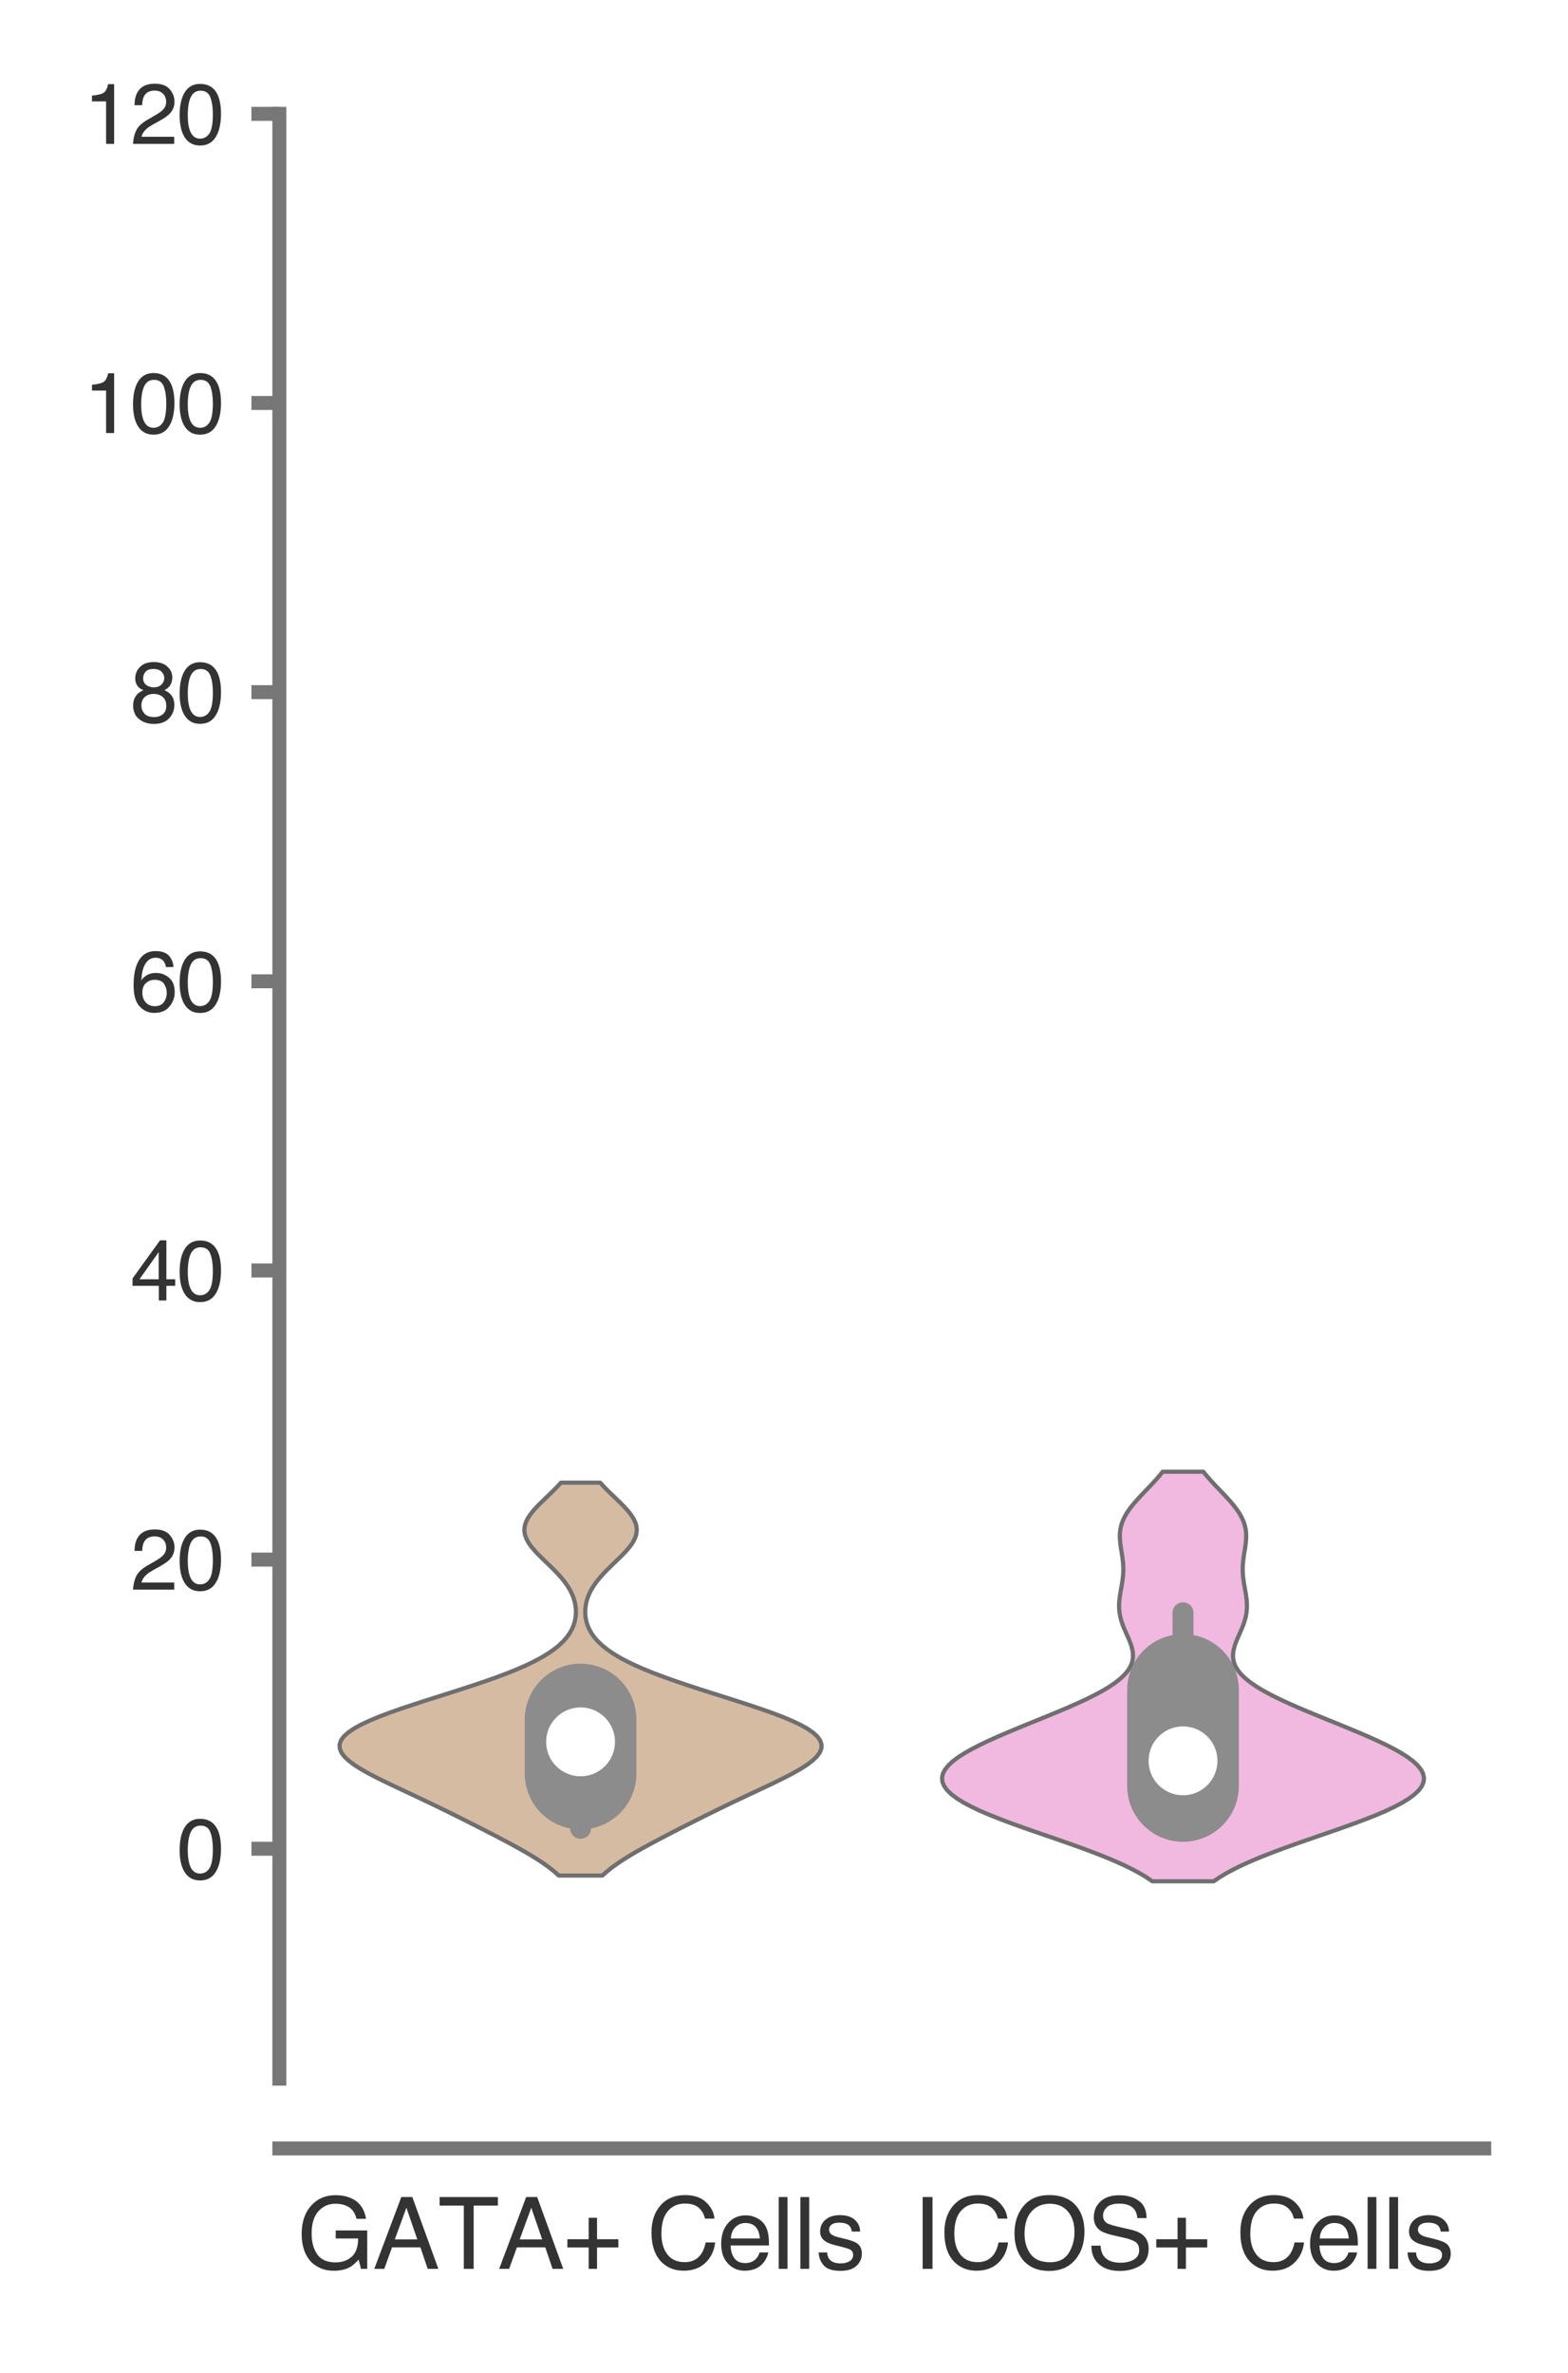 <?xml version="1.0" encoding="utf-8" standalone="no"?>
<!DOCTYPE svg PUBLIC "-//W3C//DTD SVG 1.1//EN"
  "http://www.w3.org/Graphics/SVG/1.1/DTD/svg11.dtd">
<svg xmlns:xlink="http://www.w3.org/1999/xlink" width="56.16pt" height="84.96pt" viewBox="0 0 56.16 84.96" xmlns="http://www.w3.org/2000/svg" version="1.1">
 <defs>
  <style type="text/css">*{stroke-linejoin: round; stroke-linecap: butt}</style>
 </defs>
 <g id="figure_1">
  <g id="patch_1">
   <path d="M 0 84.96 
L 56.16 84.96 
L 56.16 0 
L 0 0 
z
" style="fill: #ffffff"/>
  </g>
  <g id="axes_1">
   <g id="patch_2">
    <path d="M 10.005 74.42 
L 53.16 74.42 
L 53.16 4.076 
L 10.005 4.076 
z
" style="fill: #ffffff"/>
   </g>
   <g id="matplotlib.axis_1">
    <g id="xtick_1">
     <g id="text_1">
      <!-- GATA+ Cells -->
      <g style="fill: #333333" transform="translate(10.631 81.23) scale(0.035 -0.035)">
       <defs>
        <path id="Helvetica-47" d="M 2472 4709 
Q 3119 4709 3591 4459 
Q 4275 4100 4428 3200 
L 3813 3200 
Q 3700 3703 3347 3933 
Q 2994 4163 2456 4163 
Q 1819 4163 1383 3684 
Q 947 3206 947 2259 
Q 947 1441 1306 927 
Q 1666 413 2478 413 
Q 3100 413 3508 773 
Q 3916 1134 3925 1941 
L 2488 1941 
L 2488 2456 
L 4503 2456 
L 4503 0 
L 4103 0 
L 3953 591 
Q 3638 244 3394 109 
Q 2984 -122 2353 -122 
Q 1538 -122 950 406 
Q 309 1069 309 2225 
Q 309 3378 934 4059 
Q 1528 4709 2472 4709 
z
M 2369 4716 
L 2369 4716 
z
" transform="scale(0.016)"/>
        <path id="Helvetica-41" d="M 2844 1881 
L 2147 3909 
L 1406 1881 
L 2844 1881 
z
M 1822 4591 
L 2525 4591 
L 4191 0 
L 3509 0 
L 3044 1375 
L 1228 1375 
L 731 0 
L 94 0 
L 1822 4591 
z
" transform="scale(0.016)"/>
        <path id="Helvetica-54" d="M 3828 4591 
L 3828 4044 
L 2281 4044 
L 2281 0 
L 1650 0 
L 1650 4044 
L 103 4044 
L 103 4591 
L 3828 4591 
z
" transform="scale(0.016)"/>
        <path id="Helvetica-2b" d="M 288 1369 
L 288 1894 
L 1650 1894 
L 1650 3266 
L 2184 3266 
L 2184 1894 
L 3547 1894 
L 3547 1369 
L 2184 1369 
L 2184 0 
L 1650 0 
L 1650 1369 
L 288 1369 
z
" transform="scale(0.016)"/>
        <path id="Helvetica-20" transform="scale(0.016)"/>
        <path id="Helvetica-43" d="M 2422 4716 
Q 3294 4716 3775 4256 
Q 4256 3797 4309 3213 
L 3703 3213 
Q 3600 3656 3292 3915 
Q 2984 4175 2428 4175 
Q 1750 4175 1333 3698 
Q 916 3222 916 2238 
Q 916 1431 1292 929 
Q 1669 428 2416 428 
Q 3103 428 3463 956 
Q 3653 1234 3747 1688 
L 4353 1688 
Q 4272 963 3816 472 
Q 3269 -119 2341 -119 
Q 1541 -119 997 366 
Q 281 1006 281 2344 
Q 281 3359 819 4009 
Q 1400 4716 2422 4716 
z
M 2297 4716 
L 2297 4716 
z
" transform="scale(0.016)"/>
        <path id="Helvetica-65" d="M 1806 3422 
Q 2163 3422 2497 3255 
Q 2831 3088 3006 2822 
Q 3175 2569 3231 2231 
Q 3281 2000 3281 1494 
L 828 1494 
Q 844 984 1069 676 
Q 1294 369 1766 369 
Q 2206 369 2469 659 
Q 2619 828 2681 1050 
L 3234 1050 
Q 3213 866 3089 639 
Q 2966 413 2813 269 
Q 2556 19 2178 -69 
Q 1975 -119 1719 -119 
Q 1094 -119 659 336 
Q 225 791 225 1609 
Q 225 2416 662 2919 
Q 1100 3422 1806 3422 
z
M 2703 1941 
Q 2669 2306 2544 2525 
Q 2313 2931 1772 2931 
Q 1384 2931 1121 2651 
Q 859 2372 844 1941 
L 2703 1941 
z
M 1753 3428 
L 1753 3428 
z
" transform="scale(0.016)"/>
        <path id="Helvetica-6c" d="M 428 4591 
L 991 4591 
L 991 0 
L 428 0 
L 428 4591 
z
" transform="scale(0.016)"/>
        <path id="Helvetica-73" d="M 747 1050 
Q 772 769 888 619 
Q 1100 347 1625 347 
Q 1938 347 2175 483 
Q 2413 619 2413 903 
Q 2413 1119 2222 1231 
Q 2100 1300 1741 1391 
L 1294 1503 
Q 866 1609 663 1741 
Q 300 1969 300 2372 
Q 300 2847 642 3140 
Q 984 3434 1563 3434 
Q 2319 3434 2653 2991 
Q 2863 2709 2856 2384 
L 2325 2384 
Q 2309 2575 2191 2731 
Q 1997 2953 1519 2953 
Q 1200 2953 1036 2831 
Q 872 2709 872 2509 
Q 872 2291 1088 2159 
Q 1213 2081 1456 2022 
L 1828 1931 
Q 2434 1784 2641 1647 
Q 2969 1431 2969 969 
Q 2969 522 2630 197 
Q 2291 -128 1597 -128 
Q 850 -128 539 211 
Q 228 550 206 1050 
L 747 1050 
z
M 1578 3428 
L 1578 3428 
z
" transform="scale(0.016)"/>
       </defs>
       <use xlink:href="#Helvetica-47"/>
       <use xlink:href="#Helvetica-41" x="77.783"/>
       <use xlink:href="#Helvetica-54" x="144.482"/>
       <use xlink:href="#Helvetica-41" x="205.566"/>
       <use xlink:href="#Helvetica-2b" x="272.266"/>
       <use xlink:href="#Helvetica-20" x="330.664"/>
       <use xlink:href="#Helvetica-43" x="358.447"/>
       <use xlink:href="#Helvetica-65" x="430.664"/>
       <use xlink:href="#Helvetica-6c" x="486.279"/>
       <use xlink:href="#Helvetica-6c" x="508.496"/>
       <use xlink:href="#Helvetica-73" x="530.713"/>
      </g>
     </g>
    </g>
    <g id="xtick_2">
     <g id="text_2">
      <!-- ICOS+ Cells -->
      <g style="fill: #333333" transform="translate(32.695 81.23) scale(0.035 -0.035)">
       <defs>
        <path id="Helvetica-49" d="M 628 4591 
L 1256 4591 
L 1256 0 
L 628 0 
L 628 4591 
z
" transform="scale(0.016)"/>
        <path id="Helvetica-4f" d="M 2469 4716 
Q 3684 4716 4269 3934 
Q 4725 3325 4725 2375 
Q 4725 1347 4203 666 
Q 3591 -134 2456 -134 
Q 1397 -134 791 566 
Q 250 1241 250 2272 
Q 250 3203 713 3866 
Q 1306 4716 2469 4716 
z
M 2531 422 
Q 3353 422 3720 1011 
Q 4088 1600 4088 2366 
Q 4088 3175 3664 3669 
Q 3241 4163 2506 4163 
Q 1794 4163 1344 3673 
Q 894 3184 894 2231 
Q 894 1469 1280 945 
Q 1666 422 2531 422 
z
M 2488 4716 
L 2488 4716 
z
" transform="scale(0.016)"/>
        <path id="Helvetica-53" d="M 894 1481 
Q 916 1091 1078 847 
Q 1388 391 2169 391 
Q 2519 391 2806 491 
Q 3363 684 3363 1184 
Q 3363 1559 3128 1719 
Q 2891 1875 2384 1991 
L 1763 2131 
Q 1153 2269 900 2434 
Q 463 2722 463 3294 
Q 463 3913 891 4309 
Q 1319 4706 2103 4706 
Q 2825 4706 3329 4357 
Q 3834 4009 3834 3244 
L 3250 3244 
Q 3203 3613 3050 3809 
Q 2766 4169 2084 4169 
Q 1534 4169 1293 3937 
Q 1053 3706 1053 3400 
Q 1053 3063 1334 2906 
Q 1519 2806 2169 2656 
L 2813 2509 
Q 3278 2403 3531 2219 
Q 3969 1897 3969 1284 
Q 3969 522 3414 194 
Q 2859 -134 2125 -134 
Q 1269 -134 784 303 
Q 300 738 309 1481 
L 894 1481 
z
M 2150 4716 
L 2150 4716 
z
" transform="scale(0.016)"/>
       </defs>
       <use xlink:href="#Helvetica-49"/>
       <use xlink:href="#Helvetica-43" x="27.783"/>
       <use xlink:href="#Helvetica-4f" x="100"/>
       <use xlink:href="#Helvetica-53" x="177.783"/>
       <use xlink:href="#Helvetica-2b" x="244.482"/>
       <use xlink:href="#Helvetica-20" x="302.881"/>
       <use xlink:href="#Helvetica-43" x="330.664"/>
       <use xlink:href="#Helvetica-65" x="402.881"/>
       <use xlink:href="#Helvetica-6c" x="458.496"/>
       <use xlink:href="#Helvetica-6c" x="480.713"/>
       <use xlink:href="#Helvetica-73" x="502.93"/>
      </g>
     </g>
    </g>
   </g>
   <g id="matplotlib.axis_2">
    <g id="ytick_1">
     <g id="line2d_1">
      <defs>
       <path id="me0bd337eec" d="M 0 0 
L -1 0 
" style="stroke: #777777; stroke-width: 0.5"/>
      </defs>
      <g>
       <use xlink:href="#me0bd337eec" x="10.005" y="66.19" style="fill: #777777; stroke: #777777; stroke-width: 0.5"/>
      </g>
     </g>
     <g id="text_3">
      <!-- 0 -->
      <g style="fill: #333333" transform="translate(6.337 67.266) scale(0.03 -0.03)">
       <defs>
        <path id="Helvetica-30" d="M 1731 4475 
Q 2600 4475 2988 3759 
Q 3288 3206 3288 2244 
Q 3288 1331 3016 734 
Q 2622 -122 1728 -122 
Q 922 -122 528 578 
Q 200 1163 200 2147 
Q 200 2909 397 3456 
Q 766 4475 1731 4475 
z
M 1725 391 
Q 2163 391 2422 778 
Q 2681 1166 2681 2222 
Q 2681 2984 2493 3476 
Q 2306 3969 1766 3969 
Q 1269 3969 1039 3501 
Q 809 3034 809 2125 
Q 809 1441 956 1025 
Q 1181 391 1725 391 
z
" transform="scale(0.016)"/>
       </defs>
       <use xlink:href="#Helvetica-30"/>
      </g>
     </g>
    </g>
    <g id="ytick_2">
     <g id="line2d_2">
      <g>
       <use xlink:href="#me0bd337eec" x="10.005" y="55.837" style="fill: #777777; stroke: #777777; stroke-width: 0.5"/>
      </g>
     </g>
     <g id="text_4">
      <!-- 20 -->
      <g style="fill: #333333" transform="translate(4.669 56.913) scale(0.03 -0.03)">
       <defs>
        <path id="Helvetica-32" d="M 200 0 
Q 231 578 439 1006 
Q 647 1434 1250 1784 
L 1850 2131 
Q 2253 2366 2416 2531 
Q 2672 2791 2672 3125 
Q 2672 3516 2437 3745 
Q 2203 3975 1813 3975 
Q 1234 3975 1013 3538 
Q 894 3303 881 2888 
L 309 2888 
Q 319 3472 525 3841 
Q 891 4491 1816 4491 
Q 2584 4491 2939 4075 
Q 3294 3659 3294 3150 
Q 3294 2613 2916 2231 
Q 2697 2009 2131 1694 
L 1703 1456 
Q 1397 1288 1222 1134 
Q 909 863 828 531 
L 3272 531 
L 3272 0 
L 200 0 
z
" transform="scale(0.016)"/>
       </defs>
       <use xlink:href="#Helvetica-32"/>
       <use xlink:href="#Helvetica-30" x="55.615"/>
      </g>
     </g>
    </g>
    <g id="ytick_3">
     <g id="line2d_3">
      <g>
       <use xlink:href="#me0bd337eec" x="10.005" y="45.485" style="fill: #777777; stroke: #777777; stroke-width: 0.5"/>
      </g>
     </g>
     <g id="text_5">
      <!-- 40 -->
      <g style="fill: #333333" transform="translate(4.669 46.561) scale(0.03 -0.03)">
       <defs>
        <path id="Helvetica-34" d="M 2116 1584 
L 2116 3613 
L 681 1584 
L 2116 1584 
z
M 2125 0 
L 2125 1094 
L 163 1094 
L 163 1644 
L 2213 4488 
L 2688 4488 
L 2688 1584 
L 3347 1584 
L 3347 1094 
L 2688 1094 
L 2688 0 
L 2125 0 
z
" transform="scale(0.016)"/>
       </defs>
       <use xlink:href="#Helvetica-34"/>
       <use xlink:href="#Helvetica-30" x="55.615"/>
      </g>
     </g>
    </g>
    <g id="ytick_4">
     <g id="line2d_4">
      <g>
       <use xlink:href="#me0bd337eec" x="10.005" y="35.133" style="fill: #777777; stroke: #777777; stroke-width: 0.5"/>
      </g>
     </g>
     <g id="text_6">
      <!-- 60 -->
      <g style="fill: #333333" transform="translate(4.669 36.209) scale(0.03 -0.03)">
       <defs>
        <path id="Helvetica-36" d="M 1872 4494 
Q 2622 4494 2917 4105 
Q 3213 3716 3213 3303 
L 2656 3303 
Q 2606 3569 2497 3719 
Q 2294 4000 1881 4000 
Q 1409 4000 1131 3564 
Q 853 3128 822 2316 
Q 1016 2600 1309 2741 
Q 1578 2866 1909 2866 
Q 2472 2866 2890 2506 
Q 3309 2147 3309 1434 
Q 3309 825 2912 354 
Q 2516 -116 1781 -116 
Q 1153 -116 697 361 
Q 241 838 241 1966 
Q 241 2800 444 3381 
Q 834 4494 1872 4494 
z
M 1831 384 
Q 2275 384 2495 682 
Q 2716 981 2716 1388 
Q 2716 1731 2519 2042 
Q 2322 2353 1803 2353 
Q 1441 2353 1167 2112 
Q 894 1872 894 1388 
Q 894 963 1142 673 
Q 1391 384 1831 384 
z
" transform="scale(0.016)"/>
       </defs>
       <use xlink:href="#Helvetica-36"/>
       <use xlink:href="#Helvetica-30" x="55.615"/>
      </g>
     </g>
    </g>
    <g id="ytick_5">
     <g id="line2d_5">
      <g>
       <use xlink:href="#me0bd337eec" x="10.005" y="24.781" style="fill: #777777; stroke: #777777; stroke-width: 0.5"/>
      </g>
     </g>
     <g id="text_7">
      <!-- 80 -->
      <g style="fill: #333333" transform="translate(4.669 25.857) scale(0.03 -0.03)">
       <defs>
        <path id="Helvetica-38" d="M 1741 2600 
Q 2113 2600 2322 2808 
Q 2531 3016 2531 3303 
Q 2531 3553 2331 3762 
Q 2131 3972 1722 3972 
Q 1316 3972 1134 3762 
Q 953 3553 953 3272 
Q 953 2956 1187 2778 
Q 1422 2600 1741 2600 
z
M 1775 384 
Q 2166 384 2423 595 
Q 2681 806 2681 1225 
Q 2681 1659 2415 1884 
Q 2150 2109 1734 2109 
Q 1331 2109 1076 1879 
Q 822 1650 822 1244 
Q 822 894 1055 639 
Q 1288 384 1775 384 
z
M 975 2384 
Q 741 2484 609 2619 
Q 363 2869 363 3269 
Q 363 3769 725 4128 
Q 1088 4488 1753 4488 
Q 2397 4488 2762 4148 
Q 3128 3809 3128 3356 
Q 3128 2938 2916 2678 
Q 2797 2531 2547 2391 
Q 2825 2263 2984 2097 
Q 3281 1784 3281 1284 
Q 3281 694 2884 283 
Q 2488 -128 1763 -128 
Q 1109 -128 657 226 
Q 206 581 206 1256 
Q 206 1653 400 1942 
Q 594 2231 975 2384 
z
" transform="scale(0.016)"/>
       </defs>
       <use xlink:href="#Helvetica-38"/>
       <use xlink:href="#Helvetica-30" x="55.615"/>
      </g>
     </g>
    </g>
    <g id="ytick_6">
     <g id="line2d_6">
      <g>
       <use xlink:href="#me0bd337eec" x="10.005" y="14.428" style="fill: #777777; stroke: #777777; stroke-width: 0.5"/>
      </g>
     </g>
     <g id="text_8">
      <!-- 100 -->
      <g style="fill: #333333" transform="translate(3 15.504) scale(0.03 -0.03)">
       <defs>
        <path id="Helvetica-31" d="M 613 3169 
L 613 3600 
Q 1222 3659 1462 3798 
Q 1703 3938 1822 4456 
L 2266 4456 
L 2266 0 
L 1666 0 
L 1666 3169 
L 613 3169 
z
" transform="scale(0.016)"/>
       </defs>
       <use xlink:href="#Helvetica-31"/>
       <use xlink:href="#Helvetica-30" x="55.615"/>
       <use xlink:href="#Helvetica-30" x="111.23"/>
      </g>
     </g>
    </g>
    <g id="ytick_7">
     <g id="line2d_7">
      <g>
       <use xlink:href="#me0bd337eec" x="10.005" y="4.076" style="fill: #777777; stroke: #777777; stroke-width: 0.5"/>
      </g>
     </g>
     <g id="text_9">
      <!-- 120 -->
      <g style="fill: #333333" transform="translate(3 5.152) scale(0.03 -0.03)">
       <use xlink:href="#Helvetica-31"/>
       <use xlink:href="#Helvetica-32" x="55.615"/>
       <use xlink:href="#Helvetica-30" x="111.23"/>
      </g>
     </g>
    </g>
   </g>
   <g id="PolyCollection_1">
    <defs>
     <path id="m4bb07bb46b" d="M 21.575 -17.811 
L 20.012 -17.811 
L 19.853 -17.953 
L 19.675 -18.095 
L 19.479 -18.237 
L 19.266 -18.379 
L 19.038 -18.521 
L 18.797 -18.663 
L 18.545 -18.805 
L 18.285 -18.948 
L 18.018 -19.09 
L 17.746 -19.232 
L 17.471 -19.374 
L 17.194 -19.516 
L 16.915 -19.658 
L 16.633 -19.8 
L 16.35 -19.942 
L 16.063 -20.084 
L 15.773 -20.226 
L 15.479 -20.368 
L 15.182 -20.51 
L 14.881 -20.653 
L 14.578 -20.795 
L 14.275 -20.937 
L 13.974 -21.079 
L 13.681 -21.221 
L 13.398 -21.363 
L 13.13 -21.505 
L 12.885 -21.647 
L 12.666 -21.789 
L 12.48 -21.931 
L 12.332 -22.073 
L 12.227 -22.215 
L 12.17 -22.358 
L 12.163 -22.5 
L 12.209 -22.642 
L 12.309 -22.784 
L 12.463 -22.926 
L 12.669 -23.068 
L 12.924 -23.21 
L 13.224 -23.352 
L 13.564 -23.494 
L 13.938 -23.636 
L 14.34 -23.778 
L 14.764 -23.92 
L 15.203 -24.063 
L 15.65 -24.205 
L 16.098 -24.347 
L 16.542 -24.489 
L 16.976 -24.631 
L 17.396 -24.773 
L 17.796 -24.915 
L 18.173 -25.057 
L 18.524 -25.199 
L 18.848 -25.341 
L 19.142 -25.483 
L 19.406 -25.625 
L 19.64 -25.768 
L 19.845 -25.91 
L 20.022 -26.052 
L 20.171 -26.194 
L 20.296 -26.336 
L 20.398 -26.478 
L 20.479 -26.62 
L 20.541 -26.762 
L 20.585 -26.904 
L 20.613 -27.046 
L 20.627 -27.188 
L 20.626 -27.331 
L 20.611 -27.473 
L 20.583 -27.615 
L 20.54 -27.757 
L 20.483 -27.899 
L 20.412 -28.041 
L 20.325 -28.183 
L 20.225 -28.325 
L 20.111 -28.467 
L 19.984 -28.609 
L 19.847 -28.751 
L 19.703 -28.893 
L 19.555 -29.036 
L 19.408 -29.178 
L 19.265 -29.32 
L 19.133 -29.462 
L 19.016 -29.604 
L 18.918 -29.746 
L 18.845 -29.888 
L 18.798 -30.03 
L 18.78 -30.172 
L 18.792 -30.314 
L 18.834 -30.456 
L 18.902 -30.598 
L 18.996 -30.741 
L 19.109 -30.883 
L 19.239 -31.025 
L 19.38 -31.167 
L 19.527 -31.309 
L 19.676 -31.451 
L 19.821 -31.593 
L 19.96 -31.735 
L 20.09 -31.877 
L 21.497 -31.877 
L 21.497 -31.877 
L 21.627 -31.735 
L 21.766 -31.593 
L 21.912 -31.451 
L 22.06 -31.309 
L 22.208 -31.167 
L 22.348 -31.025 
L 22.478 -30.883 
L 22.592 -30.741 
L 22.685 -30.598 
L 22.754 -30.456 
L 22.795 -30.314 
L 22.807 -30.172 
L 22.789 -30.03 
L 22.743 -29.888 
L 22.669 -29.746 
L 22.572 -29.604 
L 22.455 -29.462 
L 22.322 -29.32 
L 22.18 -29.178 
L 22.032 -29.036 
L 21.884 -28.893 
L 21.74 -28.751 
L 21.603 -28.609 
L 21.477 -28.467 
L 21.363 -28.325 
L 21.262 -28.183 
L 21.176 -28.041 
L 21.104 -27.899 
L 21.048 -27.757 
L 21.005 -27.615 
L 20.976 -27.473 
L 20.962 -27.331 
L 20.961 -27.188 
L 20.974 -27.046 
L 21.003 -26.904 
L 21.047 -26.762 
L 21.109 -26.62 
L 21.19 -26.478 
L 21.291 -26.336 
L 21.416 -26.194 
L 21.566 -26.052 
L 21.743 -25.91 
L 21.947 -25.768 
L 22.181 -25.625 
L 22.446 -25.483 
L 22.74 -25.341 
L 23.063 -25.199 
L 23.415 -25.057 
L 23.792 -24.915 
L 24.192 -24.773 
L 24.611 -24.631 
L 25.045 -24.489 
L 25.489 -24.347 
L 25.938 -24.205 
L 26.384 -24.063 
L 26.823 -23.92 
L 27.247 -23.778 
L 27.65 -23.636 
L 28.024 -23.494 
L 28.364 -23.352 
L 28.664 -23.21 
L 28.919 -23.068 
L 29.125 -22.926 
L 29.278 -22.784 
L 29.378 -22.642 
L 29.425 -22.5 
L 29.418 -22.358 
L 29.361 -22.215 
L 29.256 -22.073 
L 29.108 -21.931 
L 28.922 -21.789 
L 28.703 -21.647 
L 28.457 -21.505 
L 28.19 -21.363 
L 27.907 -21.221 
L 27.613 -21.079 
L 27.313 -20.937 
L 27.01 -20.795 
L 26.707 -20.653 
L 26.406 -20.51 
L 26.108 -20.368 
L 25.814 -20.226 
L 25.524 -20.084 
L 25.238 -19.942 
L 24.954 -19.8 
L 24.673 -19.658 
L 24.393 -19.516 
L 24.116 -19.374 
L 23.841 -19.232 
L 23.57 -19.09 
L 23.303 -18.948 
L 23.042 -18.805 
L 22.79 -18.663 
L 22.549 -18.521 
L 22.322 -18.379 
L 22.109 -18.237 
L 21.913 -18.095 
L 21.735 -17.953 
L 21.575 -17.811 
z
" style="stroke: #6f6f6f; stroke-width: 0.15"/>
    </defs>
    <g clip-path="url(#pdf3a3d1a2f)">
     <use xlink:href="#m4bb07bb46b" x="0" y="84.96" style="fill: #d6bba3; stroke: #6f6f6f; stroke-width: 0.15"/>
    </g>
   </g>
   <g id="PolyCollection_2">
    <defs>
     <path id="m24f84877b6" d="M 43.471 -17.606 
L 41.271 -17.606 
L 41.052 -17.754 
L 40.804 -17.902 
L 40.527 -18.05 
L 40.222 -18.198 
L 39.89 -18.346 
L 39.534 -18.494 
L 39.154 -18.642 
L 38.756 -18.791 
L 38.343 -18.939 
L 37.92 -19.087 
L 37.491 -19.235 
L 37.062 -19.383 
L 36.639 -19.531 
L 36.227 -19.679 
L 35.832 -19.827 
L 35.459 -19.975 
L 35.112 -20.123 
L 34.797 -20.272 
L 34.518 -20.42 
L 34.278 -20.568 
L 34.08 -20.716 
L 33.925 -20.864 
L 33.817 -21.012 
L 33.755 -21.16 
L 33.74 -21.308 
L 33.771 -21.456 
L 33.847 -21.604 
L 33.966 -21.753 
L 34.125 -21.901 
L 34.322 -22.049 
L 34.553 -22.197 
L 34.815 -22.345 
L 35.104 -22.493 
L 35.415 -22.641 
L 35.745 -22.789 
L 36.09 -22.937 
L 36.446 -23.085 
L 36.808 -23.234 
L 37.173 -23.382 
L 37.537 -23.53 
L 37.896 -23.678 
L 38.245 -23.826 
L 38.581 -23.974 
L 38.901 -24.122 
L 39.2 -24.27 
L 39.476 -24.418 
L 39.724 -24.566 
L 39.943 -24.715 
L 40.13 -24.863 
L 40.285 -25.011 
L 40.406 -25.159 
L 40.495 -25.307 
L 40.551 -25.455 
L 40.578 -25.603 
L 40.579 -25.751 
L 40.557 -25.899 
L 40.517 -26.048 
L 40.463 -26.196 
L 40.401 -26.344 
L 40.335 -26.492 
L 40.27 -26.64 
L 40.211 -26.788 
L 40.161 -26.936 
L 40.122 -27.084 
L 40.096 -27.232 
L 40.083 -27.38 
L 40.082 -27.529 
L 40.092 -27.677 
L 40.111 -27.825 
L 40.135 -27.973 
L 40.161 -28.121 
L 40.187 -28.269 
L 40.209 -28.417 
L 40.225 -28.565 
L 40.233 -28.713 
L 40.232 -28.861 
L 40.223 -29.01 
L 40.207 -29.158 
L 40.185 -29.306 
L 40.161 -29.454 
L 40.138 -29.602 
L 40.12 -29.75 
L 40.109 -29.898 
L 40.11 -30.046 
L 40.125 -30.194 
L 40.156 -30.342 
L 40.205 -30.491 
L 40.272 -30.639 
L 40.356 -30.787 
L 40.457 -30.935 
L 40.572 -31.083 
L 40.699 -31.231 
L 40.833 -31.379 
L 40.973 -31.527 
L 41.115 -31.675 
L 41.256 -31.823 
L 41.393 -31.972 
L 41.522 -32.12 
L 41.644 -32.268 
L 43.098 -32.268 
L 43.098 -32.268 
L 43.22 -32.12 
L 43.35 -31.972 
L 43.486 -31.823 
L 43.627 -31.675 
L 43.769 -31.527 
L 43.909 -31.379 
L 44.044 -31.231 
L 44.17 -31.083 
L 44.285 -30.935 
L 44.386 -30.787 
L 44.47 -30.639 
L 44.537 -30.491 
L 44.586 -30.342 
L 44.617 -30.194 
L 44.632 -30.046 
L 44.633 -29.898 
L 44.622 -29.75 
L 44.604 -29.602 
L 44.581 -29.454 
L 44.557 -29.306 
L 44.535 -29.158 
L 44.519 -29.01 
L 44.51 -28.861 
L 44.509 -28.713 
L 44.517 -28.565 
L 44.533 -28.417 
L 44.555 -28.269 
L 44.581 -28.121 
L 44.607 -27.973 
L 44.631 -27.825 
L 44.65 -27.677 
L 44.66 -27.529 
L 44.659 -27.38 
L 44.646 -27.232 
L 44.62 -27.084 
L 44.581 -26.936 
L 44.531 -26.788 
L 44.472 -26.64 
L 44.407 -26.492 
L 44.342 -26.344 
L 44.279 -26.196 
L 44.226 -26.048 
L 44.185 -25.899 
L 44.163 -25.751 
L 44.164 -25.603 
L 44.191 -25.455 
L 44.247 -25.307 
L 44.336 -25.159 
L 44.457 -25.011 
L 44.612 -24.863 
L 44.799 -24.715 
L 45.018 -24.566 
L 45.267 -24.418 
L 45.542 -24.27 
L 45.841 -24.122 
L 46.161 -23.974 
L 46.497 -23.826 
L 46.847 -23.678 
L 47.205 -23.53 
L 47.569 -23.382 
L 47.934 -23.234 
L 48.296 -23.085 
L 48.652 -22.937 
L 48.997 -22.789 
L 49.327 -22.641 
L 49.638 -22.493 
L 49.927 -22.345 
L 50.189 -22.197 
L 50.42 -22.049 
L 50.617 -21.901 
L 50.776 -21.753 
L 50.895 -21.604 
L 50.971 -21.456 
L 51.002 -21.308 
L 50.987 -21.16 
L 50.925 -21.012 
L 50.817 -20.864 
L 50.663 -20.716 
L 50.464 -20.568 
L 50.224 -20.42 
L 49.945 -20.272 
L 49.63 -20.123 
L 49.284 -19.975 
L 48.91 -19.827 
L 48.515 -19.679 
L 48.103 -19.531 
L 47.68 -19.383 
L 47.251 -19.235 
L 46.822 -19.087 
L 46.399 -18.939 
L 45.986 -18.791 
L 45.588 -18.642 
L 45.209 -18.494 
L 44.852 -18.346 
L 44.52 -18.198 
L 44.215 -18.05 
L 43.939 -17.902 
L 43.691 -17.754 
L 43.471 -17.606 
z
" style="stroke: #6f6f6f; stroke-width: 0.15"/>
    </defs>
    <g clip-path="url(#pdf3a3d1a2f)">
     <use xlink:href="#m24f84877b6" x="0" y="84.96" style="fill: #f1b9e0; stroke: #6f6f6f; stroke-width: 0.15"/>
    </g>
   </g>
   <g id="line2d_8">
    <path d="M 20.794 65.458 
L 20.794 60.703 
" clip-path="url(#pdf3a3d1a2f)" style="fill: none; stroke: #8c8c8c; stroke-width: 0.75; stroke-linecap: round"/>
   </g>
   <g id="line2d_9">
    <path d="M 20.794 63.498 
L 20.794 61.563 
" clip-path="url(#pdf3a3d1a2f)" style="fill: none; stroke: #8c8c8c; stroke-width: 4; stroke-linecap: round"/>
   </g>
   <g id="line2d_10">
    <path d="M 20.794 62.362 
" clip-path="url(#pdf3a3d1a2f)" style="fill: none; stroke: #6f6f6f; stroke-width: 1.2; stroke-linecap: round"/>
    <defs>
     <path id="m7e27868f08" d="M 0 0.833 
C 0.221 0.833 0.433 0.746 0.589 0.589 
C 0.746 0.433 0.833 0.221 0.833 0 
C 0.833 -0.221 0.746 -0.433 0.589 -0.589 
C 0.433 -0.746 0.221 -0.833 0 -0.833 
C -0.221 -0.833 -0.433 -0.746 -0.589 -0.589 
C -0.746 -0.433 -0.833 -0.221 -0.833 0 
C -0.833 0.221 -0.746 0.433 -0.589 0.589 
C -0.433 0.746 -0.221 0.833 0 0.833 
z
" style="stroke: #ffffff; stroke-width: 0.8"/>
    </defs>
    <g clip-path="url(#pdf3a3d1a2f)">
     <use xlink:href="#m7e27868f08" x="20.794" y="62.362" style="fill: #ffffff; stroke: #ffffff; stroke-width: 0.8"/>
    </g>
   </g>
   <g id="line2d_11">
    <path d="M 42.371 65.405 
L 42.371 57.741 
" clip-path="url(#pdf3a3d1a2f)" style="fill: none; stroke: #8c8c8c; stroke-width: 0.75; stroke-linecap: round"/>
   </g>
   <g id="line2d_12">
    <path d="M 42.371 63.94 
L 42.371 60.504 
" clip-path="url(#pdf3a3d1a2f)" style="fill: none; stroke: #8c8c8c; stroke-width: 4; stroke-linecap: round"/>
   </g>
   <g id="line2d_13">
    <path d="M 42.371 63.042 
" clip-path="url(#pdf3a3d1a2f)" style="fill: none; stroke: #6f6f6f; stroke-width: 1.2; stroke-linecap: round"/>
    <g clip-path="url(#pdf3a3d1a2f)">
     <use xlink:href="#m7e27868f08" x="42.371" y="63.042" style="fill: #ffffff; stroke: #ffffff; stroke-width: 0.8"/>
    </g>
   </g>
   <g id="patch_3">
    <path d="M 10.005 74.42 
L 10.005 4.076 
" style="fill: none; stroke: #777777; stroke-width: 0.5; stroke-linejoin: miter; stroke-linecap: square"/>
   </g>
   <g id="patch_4">
    <path d="M 10.005 76.92 
L 53.16 76.92 
" style="fill: none; stroke: #777777; stroke-width: 0.5; stroke-linejoin: miter; stroke-linecap: square"/>
   </g>
  </g>
 </g>
 <defs>
  <clipPath id="pdf3a3d1a2f">
   <rect x="10.005" y="4.076" width="43.155" height="70.343"/>
  </clipPath>
 </defs>
</svg>
